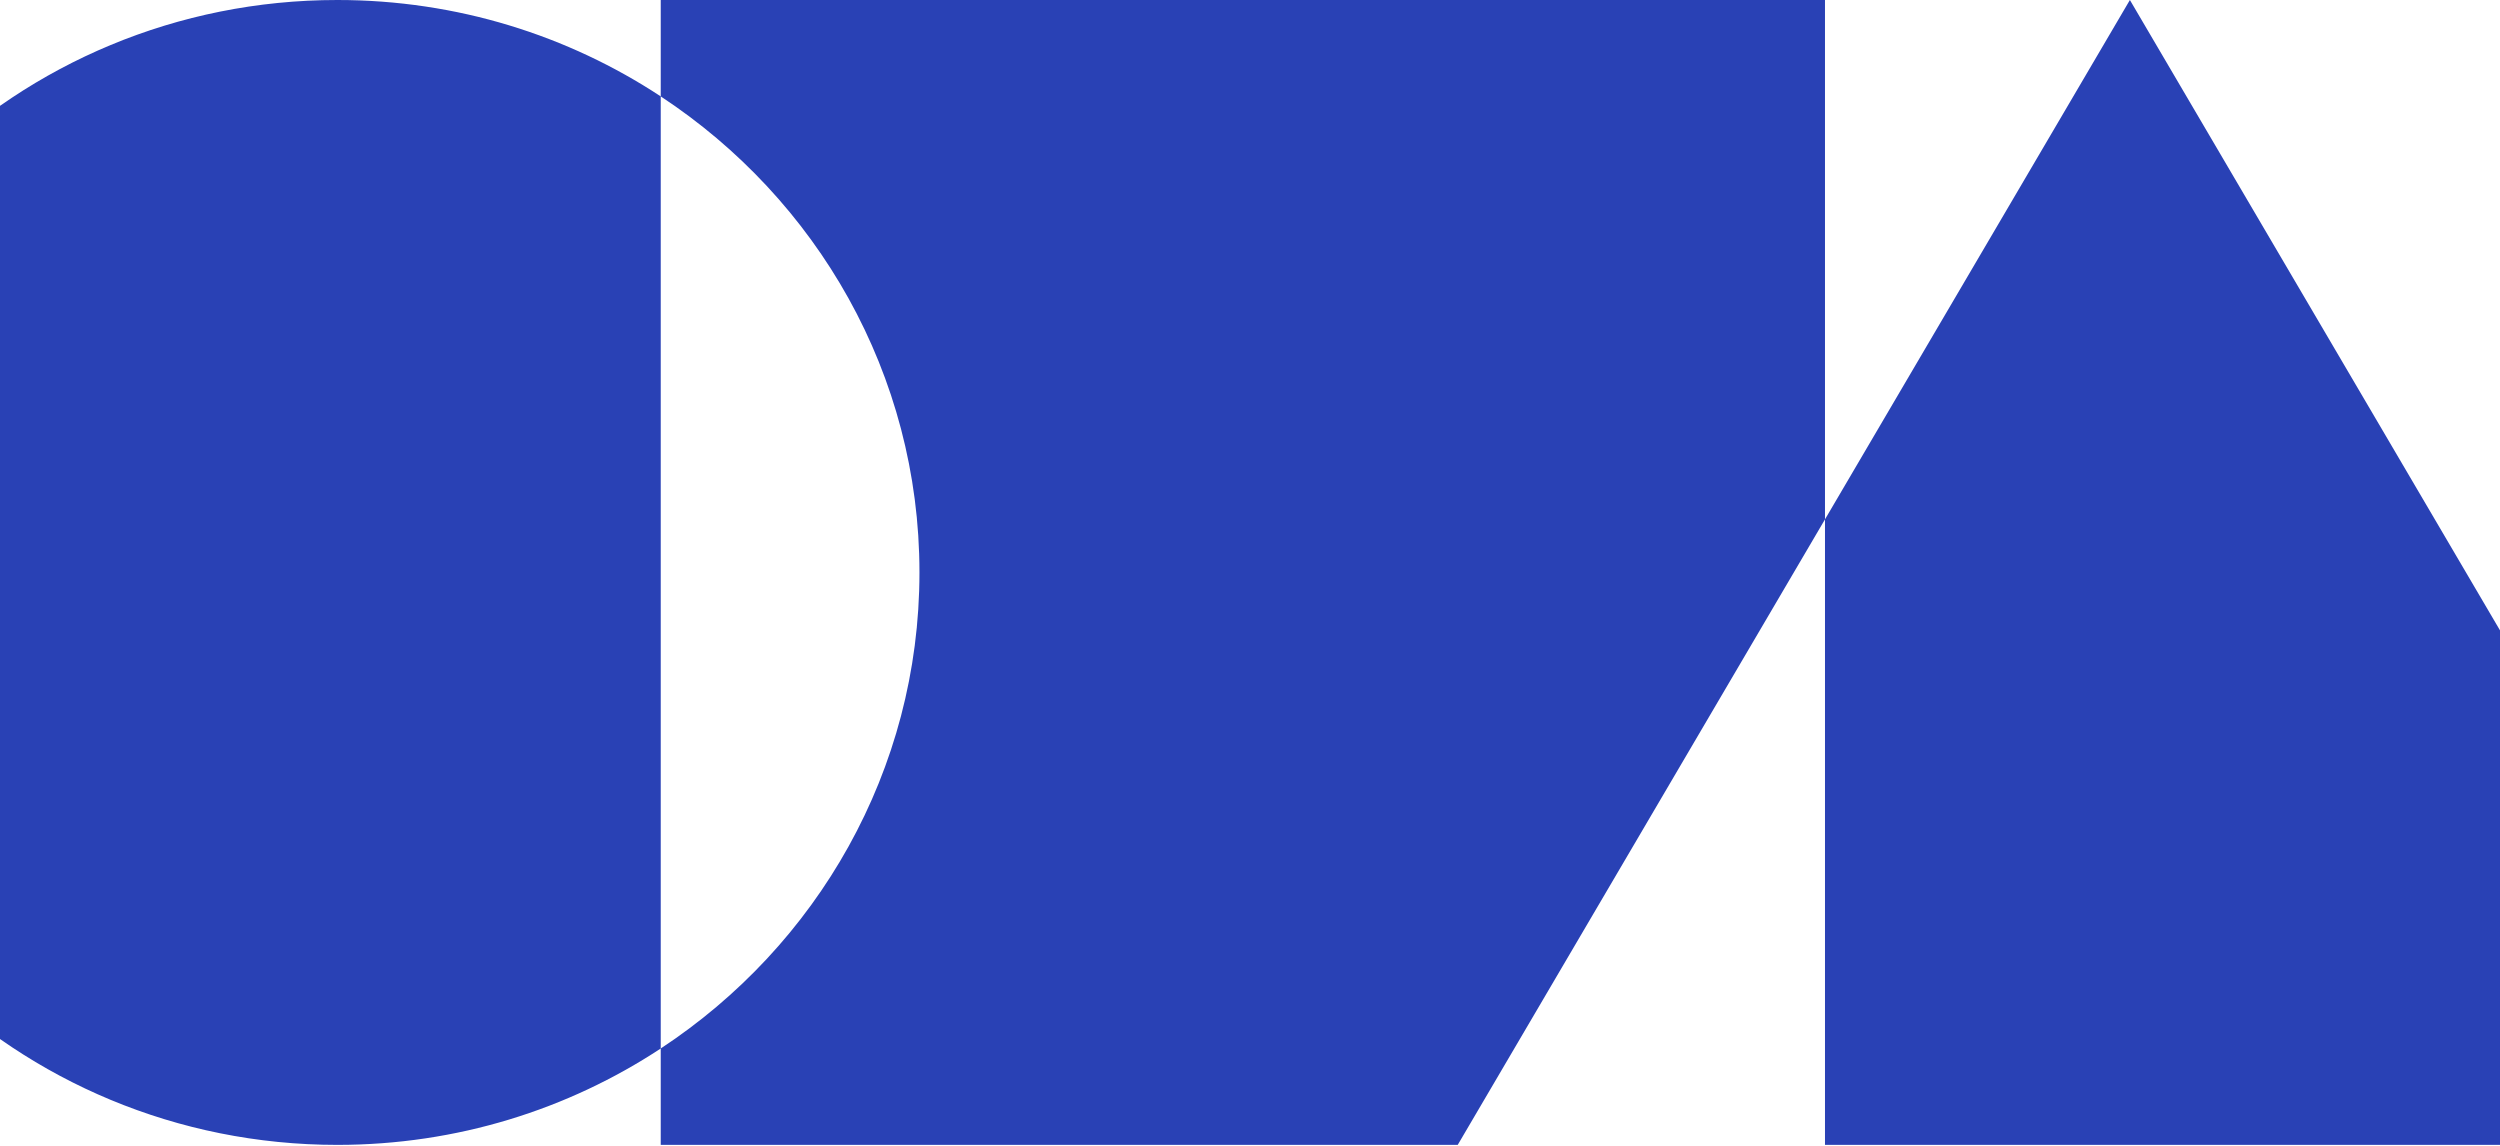 <svg width="1440" height="660" viewBox="0 0 1440 660" fill="none" xmlns="http://www.w3.org/2000/svg">
<path d="M194.304 0C263.233 0 327.304 20.454 380.584 55.525V603.929C327.304 639 263.233 659.455 194.304 659.455C9.121 659.455 -141 511.831 -141 329.728C-141 147.624 9.121 1.62276e-05 194.304 0ZM1051.19 299.146L839.649 659.455H380.584V603.929C470.444 544.778 529.607 444.048 529.607 329.728C529.607 215.407 470.444 114.676 380.584 55.525V0H1051.19V299.146ZM1614 659.455H1051.19V299.146L1226.82 0L1614 659.455Z" fill="#2941B5"/>
</svg>
